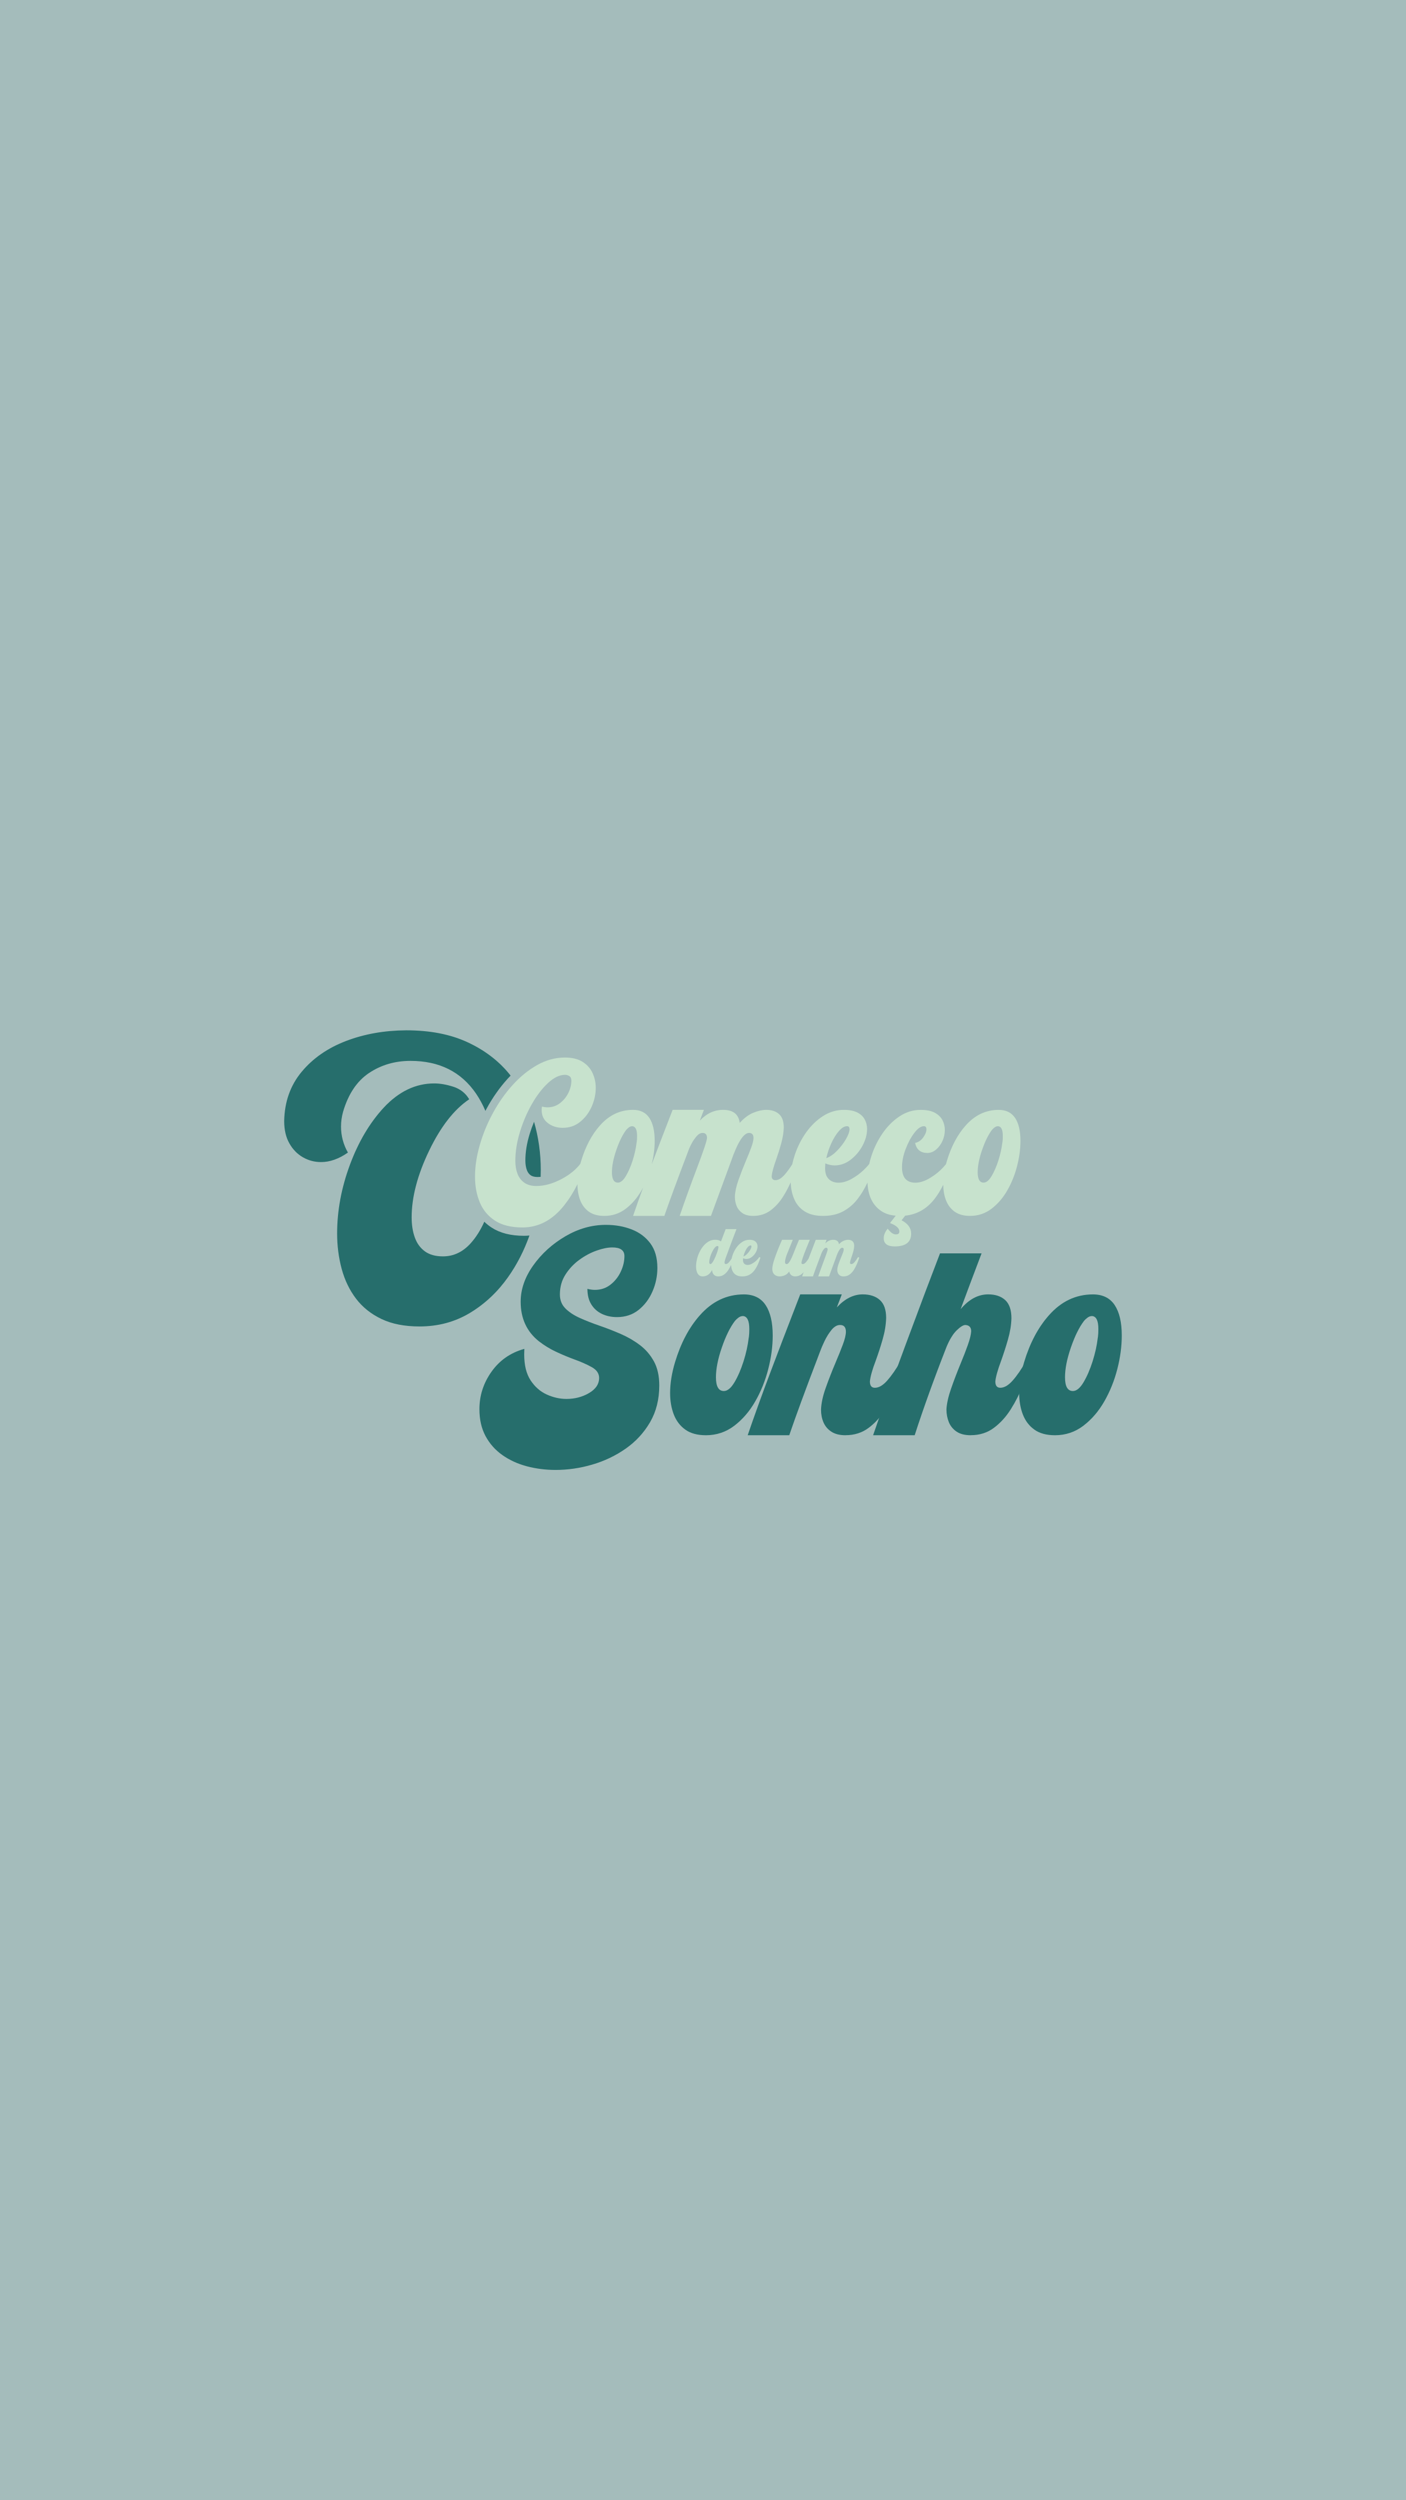 <?xml version="1.0" encoding="UTF-8"?>
<svg id="Camada_1" data-name="Camada 1" xmlns="http://www.w3.org/2000/svg" viewBox="0 0 1080 1920">
  <defs>
    <style>
      .cls-1 {
        fill: #c7e2cd;
      }

      .cls-2 {
        fill: #a4bcbb;
      }

      .cls-3 {
        fill: #266e6c;
      }
    </style>
  </defs>
  <rect class="cls-2" width="1080" height="1920"/>
  <g>
    <path class="cls-1" d="m779.71,858.48c-2.74-4.12-6.93-6.18-12.57-6.18-9.87,0-18.36,4.03-25.47,12.1-6.21,7-10.97,15.99-14.3,27-.26.87-.51,1.73-.73,2.59-1.21,1.53-2.64,3.08-4.3,4.64-2.85,2.68-6,4.95-9.44,6.81-3.44,1.86-6.74,2.79-9.9,2.79-6.77-.11-10.15-4.09-10.15-11.93,0-4.29.92-8.87,2.75-13.75,1.83-4.88,4.06-9.06,6.69-12.52,2.62-3.47,5.09-5.2,7.4-5.2,1.3,0,1.95.82,1.95,2.45,0,1.75-.8,3.78-2.41,6.09-1.61,2.31-3.71,3.75-6.31,4.32,1.07,5.13,4.26,7.7,9.56,7.7,2.42-.06,4.65-.96,6.69-2.71,2.03-1.75,3.64-3.96,4.82-6.64,1.19-2.68,1.78-5.46,1.78-8.34,0-2.65-.61-5.15-1.82-7.49-1.21-2.34-3.17-4.24-5.88-5.71-2.71-1.47-6.35-2.2-10.92-2.2-5.81,0-11.21,1.67-16.21,4.99-4.99,3.33-9.32,7.66-12.99,12.99s-6.53,11.14-8.59,17.43c-.68,2.07-1.23,4.11-1.68,6.14-1.23,1.58-2.7,3.17-4.41,4.78-2.85,2.68-5.98,4.95-9.39,6.81-3.41,1.86-6.7,2.79-9.86,2.79-1.75,0-3.4-.35-4.95-1.06-1.55-.71-2.82-1.86-3.81-3.47-.99-1.61-1.48-3.82-1.48-6.64l.17-3.64c2.48,1.02,4.85,1.52,7.11,1.52,4.46,0,8.58-1.45,12.36-4.36,3.78-2.91,6.83-6.52,9.14-10.83,2.31-4.32,3.47-8.56,3.47-12.74,0-2.71-.61-5.18-1.82-7.4-1.21-2.23-3.12-4.01-5.71-5.33-2.6-1.32-6.04-1.99-10.32-1.99-5.7,0-11.02,1.58-15.95,4.74-4.94,3.16-9.27,7.35-12.99,12.57-3.72,5.22-6.64,11.02-8.76,17.39-.78,2.36-1.42,4.73-1.92,7.09-2.02,3.2-3.97,5.86-5.83,7.97-2.48,2.82-4.85,4.23-7.11,4.23-.85,0-1.54-.25-2.07-.76-.54-.51-.8-1.3-.8-2.37.28-2.82,1.44-7.08,3.47-12.78,1.41-3.95,2.71-8.08,3.89-12.4,1.18-4.32,1.83-8.34,1.95-12.06,0-4.74-1.21-8.19-3.64-10.37-2.43-2.17-5.7-3.26-9.82-3.26-2.99,0-6.29.73-9.9,2.2-3.61,1.47-7.11,4.06-10.49,7.79-.85-6.66-5.11-9.99-12.78-9.99-6.77,0-12.72,2.76-17.86,8.29l3.13-8.29h-24.03c-7.26,18.75-12.6,32.67-16.03,41.78,1.49-6.22,2.25-12.22,2.25-18,0-7.62-1.37-13.48-4.1-17.6-2.74-4.12-6.93-6.18-12.57-6.18-9.87,0-18.36,4.03-25.47,12.1-6.21,7-10.97,15.99-14.3,27-.24.8-.47,1.59-.68,2.37-3.42,4.42-8.01,8.18-13.75,11.3-7.02,3.81-13.7,5.71-20.01,5.71-3.72,0-6.78-.83-9.18-2.5-2.4-1.66-4.16-3.95-5.29-6.85-1.13-2.9-1.69-6.22-1.69-9.94,0-7.11,1.19-14.53,3.55-22.26,2.37-7.73,5.44-14.89,9.22-21.49,3.78-6.6,7.91-11.97,12.4-16.12,4.49-4.15,8.84-6.22,13.07-6.22,1.19,0,2.29.34,3.3,1.02,1.02.68,1.52,1.86,1.52,3.55-.06,3.27-.88,6.46-2.45,9.56-1.58,3.1-3.74,5.68-6.47,7.74-2.74,2.06-5.88,3.09-9.44,3.09-1.35,0-2.77-.2-4.23-.59-.17.96-.25,1.86-.25,2.71,0,4.23,1.59,7.56,4.78,9.99,3.19,2.43,6.98,3.64,11.38,3.64,5.13,0,9.59-1.52,13.37-4.57,3.78-3.05,6.73-6.92,8.84-11.64,2.12-4.71,3.17-9.55,3.17-14.51,0-4.06-.82-7.86-2.45-11.38-1.64-3.53-4.19-6.39-7.66-8.59-3.47-2.2-8-3.3-13.58-3.3-7.33,0-14.41,1.92-21.24,5.75-6.83,3.84-13.13,8.96-18.91,15.36-5.78,6.4-10.83,13.58-15.15,21.54-4.32,7.95-7.69,16.16-10.11,24.63-2.43,8.46-3.64,16.53-3.64,24.2,0,7.28,1.23,13.87,3.68,19.76,2.45,5.9,6.36,10.58,11.72,14.05,5.36,3.47,12.38,5.2,21.07,5.2,12.36,0,23.02-5.64,31.99-16.92,3.79-4.76,7.2-10.18,10.24-16.27,0,4.55.71,8.65,2.11,12.3,1.41,3.67,3.62,6.59,6.64,8.76,3.02,2.17,6.98,3.26,11.89,3.26,6.15,0,11.62-1.82,16.42-5.46,4.79-3.64,8.84-8.34,12.14-14.09.42-.74.83-1.48,1.23-2.23-2.81,7.69-5.38,14.95-7.71,21.78h24.03c3.22-9.48,9.34-26.09,18.36-49.84,1.64-4.51,3.75-8.26,6.35-11.26,1.47-1.75,3.02-2.62,4.65-2.62,2.26,0,3.39,1.3,3.39,3.89,0,1.86-2.58,9.6-7.74,23.23-5.16,13.62-9.58,25.83-13.24,36.6h24.03l15.4-41.89c5.02-14.56,9.65-21.83,13.88-21.83,2.26,0,3.38,1.3,3.38,3.89,0,1.75-.58,4.19-1.73,7.32-1.16,3.13-2.55,6.62-4.19,10.45-2.03,4.85-3.91,9.7-5.63,14.56-1.72,4.85-2.64,9.11-2.75,12.78,0,2.65.48,5.09,1.44,7.32.96,2.23,2.47,4.02,4.53,5.37,2.06,1.35,4.75,2.03,8.08,2.03,5.13,0,9.59-1.41,13.37-4.23,3.78-2.82,7.02-6.4,9.73-10.75,2.16-3.46,4.05-7.05,5.71-10.76.18,4.46.99,8.53,2.46,12.2,1.66,4.18,4.33,7.48,8,9.9,3.67,2.43,8.46,3.64,14.39,3.64s11.03-1.14,15.32-3.43,7.97-5.39,11.04-9.31c2.98-3.8,5.57-8.1,7.79-12.88.41,10.15,3.95,17.45,10.62,21.89,2.99,2.03,6.69,3.22,11.09,3.55l-4.4,5.67c4.79,1.8,7.19,3.98,7.19,6.52,0,1.47-.93,2.2-2.79,2.2s-3.98-1.47-6.18-4.4c-2.03,2.43-3.05,4.88-3.05,7.36,0,4.17,2.82,6.26,8.46,6.26,8.41,0,12.61-3.27,12.61-9.82,0-4.29-2.45-7.7-7.36-10.24l2.79-3.55c9.03-.96,16.47-5.16,22.34-12.61,2.41-3.05,4.7-6.75,6.87-11.08.05,4.36.75,8.31,2.11,11.84,1.41,3.67,3.62,6.59,6.64,8.76,3.02,2.17,6.98,3.26,11.89,3.26,6.15,0,11.62-1.82,16.42-5.46,4.79-3.64,8.84-8.34,12.14-14.09,3.3-5.75,5.81-11.99,7.53-18.7,1.72-6.71,2.58-13.17,2.58-19.38,0-7.62-1.37-13.48-4.1-17.6Zm-141.07,19.3c1.72-3.72,3.65-6.81,5.8-9.27,2.14-2.45,4.2-3.68,6.18-3.68.73,0,1.24.23,1.52.68.28.45.42,1.04.42,1.78-.06,1.92-.99,4.43-2.79,7.53-1.81,3.1-4.06,6.05-6.77,8.84-2.71,2.79-5.47,4.7-8.29,5.71.9-4.01,2.21-7.87,3.94-11.59Zm-149.56-.85l-.08.42c-.51,4.4-1.51,8.96-3,13.67-1.5,4.71-3.25,8.75-5.25,12.1-2,3.36-4.05,5.04-6.13,5.04-3.05,0-4.57-2.65-4.57-7.95,0-4.91,1.14-10.66,3.43-17.26,2.28-6.6,4.81-11.71,7.57-15.32.45-.56,1.1-1.17,1.95-1.82.85-.65,1.75-.97,2.71-.97,2.42.17,3.64,2.68,3.64,7.53,0,1.86-.08,3.38-.25,4.57Zm280.94,0l-.08.42c-.51,4.4-1.51,8.96-3,13.67-1.5,4.71-3.25,8.75-5.25,12.1-2,3.36-4.05,5.04-6.13,5.04-3.05,0-4.57-2.65-4.57-7.95,0-4.91,1.14-10.66,3.43-17.26,2.28-6.6,4.81-11.71,7.57-15.32.45-.56,1.1-1.17,1.95-1.82.85-.65,1.75-.97,2.71-.97,2.42.17,3.64,2.68,3.64,7.53,0,1.86-.08,3.38-.25,4.57Z"/>
    <path class="cls-1" d="m583.18,965.34c-.53.9-1.28,1.81-2.27,2.73-.98.93-2.07,1.71-3.25,2.35-1.18.64-2.31.96-3.41.96-.6,0-1.17-.12-1.71-.37-.54-.24-.97-.64-1.32-1.2-.34-.56-.51-1.32-.51-2.29l.06-1.26c.86.35,1.68.53,2.46.53,1.54,0,2.96-.5,4.27-1.51,1.31-1,2.36-2.25,3.16-3.74.8-1.49,1.2-2.96,1.2-4.4,0-.94-.21-1.79-.63-2.56-.42-.77-1.08-1.38-1.97-1.84-.9-.46-2.09-.69-3.57-.69-1.97,0-3.81.55-5.51,1.64-1.71,1.09-3.2,2.54-4.49,4.34-1.29,1.8-2.3,3.81-3.03,6.01-.27.8-.47,1.61-.64,2.41-.71,1.12-1.38,2.05-2.02,2.79-.85.97-1.67,1.46-2.47,1.46-.66,0-.99-.42-.99-1.26.06-.99.63-2.9,1.72-5.73l.29-.76c2.28-6.22,4.67-12.58,7.16-19.09h-8.3l-3.6,9.47c-1.03-.86-2.53-1.29-4.5-1.29-1.79,0-3.45.44-4.96,1.32-1.51.88-2.87,2.04-4.06,3.48-1.2,1.44-2.22,3.05-3.06,4.84-.84,1.78-1.48,3.62-1.91,5.5-.44,1.88-.66,3.65-.66,5.31,0,1.46.18,2.77.54,3.93.36,1.16.91,2.08,1.65,2.75.74.67,1.69,1.01,2.84,1.01,3.16,0,5.58-1.64,7.28-4.91.14,1.74.64,2.99,1.52,3.76.88.77,1.92,1.16,3.13,1.16,1.77,0,3.31-.49,4.62-1.46,1.31-.97,2.43-2.21,3.38-3.71.75-1.19,1.4-2.43,1.97-3.7.06,1.53.33,2.94.84,4.2.57,1.44,1.5,2.58,2.76,3.42,1.27.84,2.92,1.26,4.97,1.26s3.81-.39,5.29-1.18c1.48-.79,2.75-1.86,3.82-3.22,1.06-1.36,1.98-2.89,2.76-4.61.78-1.71,1.48-3.53,2.1-5.44l-.96-.41Zm-10.77-4.47c.59-1.29,1.26-2.35,2-3.2.74-.85,1.45-1.27,2.13-1.27.25,0,.43.08.53.23.1.16.15.36.15.61-.02.66-.34,1.53-.96,2.6s-1.4,2.09-2.34,3.05c-.94.97-1.89,1.62-2.87,1.97.31-1.38.76-2.72,1.36-4Zm-21.17-.34c-.42,1.37-.96,2.84-1.61,4.4-.65,1.56-1.34,2.91-2.05,4.06-.71,1.15-1.36,1.72-1.94,1.72s-.85-.54-.85-1.61c0-.9.19-2.04.58-3.42.39-1.38.9-2.75,1.54-4.09.63-1.34,1.32-2.47,2.08-3.39.75-.92,1.48-1.37,2.18-1.37.47,0,.7.33.7.99,0,.43-.21,1.33-.63,2.7Z"/>
    <path class="cls-1" d="m659.1,965.34c-.95,1.64-1.86,2.94-2.72,3.92-.86.97-1.68,1.46-2.46,1.46-.29,0-.53-.09-.72-.26-.19-.18-.28-.45-.28-.82.1-.97.5-2.45,1.2-4.42.49-1.36.94-2.79,1.35-4.28.41-1.49.63-2.88.67-4.17,0-1.64-.42-2.83-1.26-3.58-.84-.75-1.97-1.13-3.39-1.13-1.03,0-2.17.25-3.42.76-1.25.51-2.46,1.4-3.63,2.69-.29-2.3-1.76-3.45-4.41-3.45-2.34,0-4.4.95-6.17,2.86l1.08-2.86h-8.3c-2.52,6.5-4.36,11.32-5.55,14.47-.69,1.09-1.36,2-1.99,2.73-.86.97-1.69,1.46-2.49,1.46-.64,0-.96-.36-.96-1.08.1-1.48,1.38-5.27,3.86-11.37.76-1.91,1.61-3.98,2.54-6.2h-8.27c-1.11,2.51-2.5,5.9-4.15,10.14-2.18,5.67-3.96,8.51-5.32,8.51-.88,0-1.32-.51-1.32-1.52,0-1.77.74-4.39,2.22-7.84l.06-.12c1.19-3.02,2.43-6.08,3.71-9.18h-8.24c-.94,2.09-1.98,4.54-3.13,7.37-1.15,2.83-2.15,5.59-3.01,8.29-.86,2.7-1.32,4.91-1.37,6.62,0,1.38.27,2.51.8,3.36.54.86,1.23,1.49,2.09,1.88.86.4,1.75.6,2.69.6,1.33,0,2.65-.28,3.98-.85,1.33-.56,2.47-1.55,3.42-2.95.29,1.33.85,2.29,1.68,2.89.83.6,1.78.91,2.85.91,1.77,0,3.31-.49,4.62-1.46.69-.52,1.33-1.11,1.92-1.78-.39,1.11-.77,2.19-1.13,3.24h8.3c1.11-3.27,3.23-9.01,6.34-17.22.57-1.56,1.3-2.86,2.19-3.89.51-.6,1.04-.91,1.61-.91.78,0,1.17.45,1.17,1.35,0,.64-.89,3.32-2.67,8.03-1.78,4.71-3.31,8.92-4.58,12.64h8.3l5.32-14.47c1.73-5.03,3.33-7.54,4.79-7.54.78,0,1.17.45,1.17,1.35,0,.6-.2,1.45-.6,2.53-.4,1.08-.88,2.29-1.45,3.61-.7,1.68-1.35,3.35-1.94,5.03-.59,1.68-.91,3.15-.95,4.41,0,.92.17,1.76.5,2.53.33.77.85,1.39,1.56,1.86.71.47,1.64.7,2.79.7,1.77,0,3.31-.49,4.62-1.46,1.31-.97,2.43-2.21,3.36-3.71.94-1.5,1.73-3.07,2.4-4.71.66-1.64,1.22-3.16,1.67-4.56l-.97-.41Z"/>
    <g>
      <path class="cls-3" d="m426.83,1128.8c-7.72,0-15.1-.94-22.15-2.81-7.05-1.87-13.3-4.74-18.77-8.6-5.47-3.86-9.78-8.71-12.93-14.56s-4.72-12.74-4.72-20.69c0-10.49,3.11-20.11,9.33-28.84,6.22-8.73,14.62-14.56,25.18-17.48l-.11,4.27c0,8.32,1.65,14.97,4.95,19.96,3.3,4.99,7.44,8.6,12.42,10.85,4.98,2.25,10.02,3.37,15.12,3.37,6.45,0,12.23-1.52,17.37-4.55,5.13-3.04,7.7-6.88,7.7-11.52,0-3.45-1.87-6.22-5.62-8.32-3.75-2.1-8.32-4.12-13.72-6.07-4.5-1.65-9.11-3.58-13.83-5.79-4.72-2.21-9.15-4.93-13.27-8.15-9.22-7.42-13.83-17.5-13.83-30.24,0-9.52,3.2-18.79,9.61-27.83,6.41-9.03,14.62-16.49,24.62-22.37,10.01-5.88,20.41-8.83,31.2-8.83,7.2,0,13.79,1.16,19.79,3.49,6,2.32,10.79,5.9,14.39,10.74,3.6,4.83,5.4,11.11,5.4,18.83,0,6.3-1.26,12.33-3.77,18.1-2.51,5.77-6.07,10.49-10.68,14.17-4.61,3.67-10.14,5.51-16.58,5.51-4.2,0-8.02-.8-11.47-2.42-3.45-1.61-6.18-4.03-8.21-7.25-2.02-3.22-3.04-7.23-3.04-12.03,2.02.52,3.94.79,5.73.79,4.57,0,8.56-1.33,11.97-3.99,3.41-2.66,6.05-6,7.93-10.01,1.87-4.01,2.81-8,2.81-11.97,0-4.42-3.11-6.63-9.33-6.63-3.45,0-7.46.81-12.03,2.42-4.57,1.61-8.99,3.97-13.27,7.08-4.27,3.11-7.83,6.9-10.68,11.36-2.85,4.46-4.27,9.54-4.27,15.23,0,4.35,1.42,7.95,4.27,10.79,2.85,2.85,6.58,5.3,11.19,7.36,4.61,2.06,9.63,4.03,15.07,5.9,5.43,1.87,10.83,3.97,16.19,6.3,5.36,2.32,10.27,5.17,14.73,8.54,4.46,3.37,8.06,7.55,10.79,12.54,2.74,4.99,4.1,11.15,4.1,18.49,0,10.72-2.36,20.12-7.08,28.22-4.72,8.1-10.96,14.86-18.72,20.29-7.76,5.43-16.32,9.52-25.69,12.25-9.37,2.74-18.74,4.1-28.11,4.1Z"/>
      <path class="cls-3" d="m542.18,1102.15c-6.52,0-11.79-1.44-15.8-4.33-4.01-2.88-6.95-6.76-8.83-11.64-1.87-4.87-2.81-10.34-2.81-16.41,0-7.49,1.28-15.44,3.82-23.83,4.42-14.62,10.75-26.57,19-35.86,9.44-10.72,20.72-16.08,33.84-16.08,7.49,0,13.06,2.74,16.7,8.21,3.63,5.47,5.45,13.27,5.45,23.38,0,8.25-1.14,16.83-3.43,25.75-2.29,8.92-5.62,17.2-10.01,24.85s-9.76,13.88-16.13,18.72c-6.37,4.83-13.64,7.25-21.81,7.25Zm13.83-33.95c2.77,0,5.49-2.23,8.15-6.69,2.66-4.46,4.98-9.82,6.97-16.08,1.99-6.26,3.32-12.31,3.99-18.16l.11-.56c.23-1.57.34-3.6.34-6.07,0-6.45-1.61-9.78-4.83-10.01-1.28,0-2.47.43-3.6,1.29-1.12.86-1.99,1.67-2.59,2.42-3.67,4.8-7.03,11.58-10.06,20.35-3.03,8.77-4.55,16.41-4.55,22.94,0,7.05,2.02,10.57,6.07,10.57Z"/>
      <path class="cls-3" d="m649.43,1102.15c-4.42,0-8.02-.9-10.79-2.7-2.77-1.8-4.8-4.18-6.07-7.14-1.28-2.96-1.91-6.2-1.91-9.73.15-4.87,1.37-10.51,3.65-16.92,2.29-6.41,4.78-12.8,7.48-19.17,2.17-5.1,4.05-9.74,5.62-13.94,1.57-4.2,2.36-7.49,2.36-9.89,0-3.45-1.5-5.17-4.5-5.17-2.32,0-4.52,1.28-6.58,3.82-2.06,2.55-3.84,5.4-5.34,8.54-1.5,3.15-2.62,5.77-3.37,7.87l-1.57,4.16c-9.89,25.86-17.28,45.95-22.15,60.26h-31.93c5.02-14.69,10.87-30.88,17.54-48.57,4.42-11.84,12.03-31.7,22.82-59.59h31.93l-3.82,10.01c6.14-6.67,12.78-10.01,19.9-10.01,5.55,0,9.93,1.44,13.15,4.33,3.22,2.89,4.83,7.48,4.83,13.77-.15,5.25-1.05,10.74-2.7,16.47-1.65,5.73-3.41,11.15-5.28,16.25-2.7,7.12-4.2,12.48-4.5,16.08,0,3.22,1.27,4.83,3.82,4.83,3.07,0,6.26-1.87,9.56-5.62,3.3-3.75,6.78-8.77,10.46-15.07l3.6,1.57c-1.72,5.4-3.84,11.24-6.35,17.54-2.51,6.3-5.57,12.33-9.16,18.1-3.6,5.77-7.91,10.53-12.93,14.28-5.02,3.75-10.94,5.62-17.76,5.62Z"/>
      <path class="cls-3" d="m745.67,1102.15c-4.5,0-8.11-.92-10.85-2.75-2.74-1.84-4.72-4.25-5.96-7.25-1.24-3-1.86-6.3-1.86-9.89.23-4.42,1.41-9.71,3.54-15.85,2.14-6.14,4.51-12.4,7.14-18.78,2.25-5.4,4.16-10.3,5.73-14.73,1.57-4.42,2.43-7.94,2.59-10.57,0-3.07-1.5-4.68-4.5-4.83-1.57,0-3.75,1.33-6.52,3.99-2.77,2.66-5.36,6.8-7.76,12.42-9.67,24.66-17.88,47.41-24.62,68.24h-31.93c6.15-18.06,14.65-41.73,25.52-71,10.87-29.27,19.49-52.15,25.86-68.64h31.93c-6.15,16.19-11.51,30.47-16.08,42.83,6.37-7.57,13.42-11.36,21.14-11.36,5.55,0,9.91,1.46,13.1,4.38,3.19,2.92,4.78,7.61,4.78,14.05-.15,5.17-1.05,10.62-2.7,16.36-1.65,5.73-3.41,11.19-5.28,16.36-2.62,7.05-4.09,12.29-4.38,15.74,0,3.22,1.27,4.83,3.82,4.83,3.07,0,6.26-1.87,9.56-5.62,3.3-3.75,6.75-8.77,10.34-15.07l3.71,1.57c-1.72,5.4-3.84,11.24-6.35,17.54-2.51,6.3-5.58,12.33-9.22,18.1-3.64,5.77-7.96,10.53-12.99,14.28-5.02,3.75-10.94,5.62-17.76,5.62Z"/>
      <path class="cls-3" d="m810.31,1102.15c-6.52,0-11.79-1.44-15.8-4.33-4.01-2.88-6.95-6.76-8.83-11.64-1.87-4.87-2.81-10.34-2.81-16.41,0-7.49,1.28-15.44,3.82-23.83,4.42-14.62,10.75-26.57,19-35.86,9.44-10.72,20.72-16.08,33.84-16.08,7.49,0,13.06,2.74,16.7,8.21,3.63,5.47,5.45,13.27,5.45,23.38,0,8.25-1.14,16.83-3.43,25.75-2.29,8.92-5.62,17.2-10.01,24.85-4.38,7.65-9.76,13.88-16.13,18.72-6.37,4.83-13.64,7.25-21.81,7.25Zm13.83-33.95c2.77,0,5.49-2.23,8.15-6.69,2.66-4.46,4.98-9.82,6.97-16.08,1.99-6.26,3.32-12.31,3.99-18.16l.11-.56c.22-1.57.34-3.6.34-6.07,0-6.45-1.61-9.78-4.83-10.01-1.28,0-2.47.43-3.6,1.29-1.12.86-1.99,1.67-2.59,2.42-3.67,4.8-7.03,11.58-10.06,20.35-3.03,8.77-4.55,16.41-4.55,22.94,0,7.05,2.02,10.57,6.07,10.57Z"/>
    </g>
    <g>
      <path class="cls-3" d="m407.66,902.55c1.25.87,3.06,1.31,5.39,1.31.73,0,1.48-.04,2.24-.11.06-1.78.1-3.57.1-5.35,0-12.69-1.74-25.01-5.16-36.96-1.27,3.06-2.41,6.22-3.41,9.48-2.16,7.06-3.26,13.89-3.26,20.3,0,2.88.42,5.41,1.24,7.53.65,1.68,1.57,2.89,2.88,3.79Z"/>
      <path class="cls-3" d="m402.38,949c-9.95,0-18.26-2.11-24.69-6.27-2.07-1.34-3.96-2.86-5.68-4.52-2.85,6.38-6.29,11.87-10.37,16.43-6.06,6.78-13.19,10.16-21.4,10.16-5.73,0-10.35-1.29-13.88-3.86-3.53-2.58-6.11-6.13-7.73-10.66-1.62-4.53-2.43-9.66-2.43-15.39,0-15.55,4.46-32.61,13.38-51.16,8.92-18.56,19.2-31.75,30.84-39.57-2.77-4.67-6.8-7.87-12.09-9.59-5.3-1.72-10.23-2.58-14.81-2.58-14.22,0-27.1,6.15-38.64,18.46-10.88,11.74-19.58,26.43-26.12,44.08-6.54,17.65-9.8,35.21-9.8,52.67,0,9.54,1.17,18.63,3.51,27.26,2.34,8.64,6.01,16.24,11.02,22.83,5.01,6.58,11.52,11.78,19.54,15.6,8.01,3.82,17.75,5.73,29.2,5.73,14.31,0,27.21-3.46,38.71-10.38,11.5-6.92,21.3-16.12,29.41-27.62,6.79-9.62,12.22-20.24,16.33-31.83-1.41.13-2.84.22-4.28.22Z"/>
      <path class="cls-3" d="m261.96,865.05c0-3.72.52-7.49,1.57-11.31,4.01-13.64,10.66-23.57,19.96-29.77,9.3-6.2,19.92-9.3,31.84-9.3,22.13,0,38.93,8.4,50.38,25.19,2.79,4.14,5.17,8.55,7.16,13.22.31-.59.61-1.18.92-1.76,4.55-8.38,9.95-16.06,16.06-22.82.77-.86,1.56-1.69,2.35-2.51-.42-.53-.81-1.06-1.24-1.58-8.35-10.11-19.06-18.18-32.13-24.19-13.07-6.01-28.67-9.02-46.8-9.02-16.79.1-32.23,2.84-46.3,8.23-14.07,5.39-25.43,13.29-34.06,23.69-8.64,10.4-13.1,23-13.38,37.78,0,6.68,1.31,12.36,3.94,17.03,2.62,4.68,6.08,8.25,10.38,10.73,4.29,2.48,8.97,3.72,14.03,3.72,6.77,0,13.64-2.43,20.61-7.3-3.53-6.2-5.3-12.88-5.3-20.04Z"/>
    </g>
  </g>
</svg>